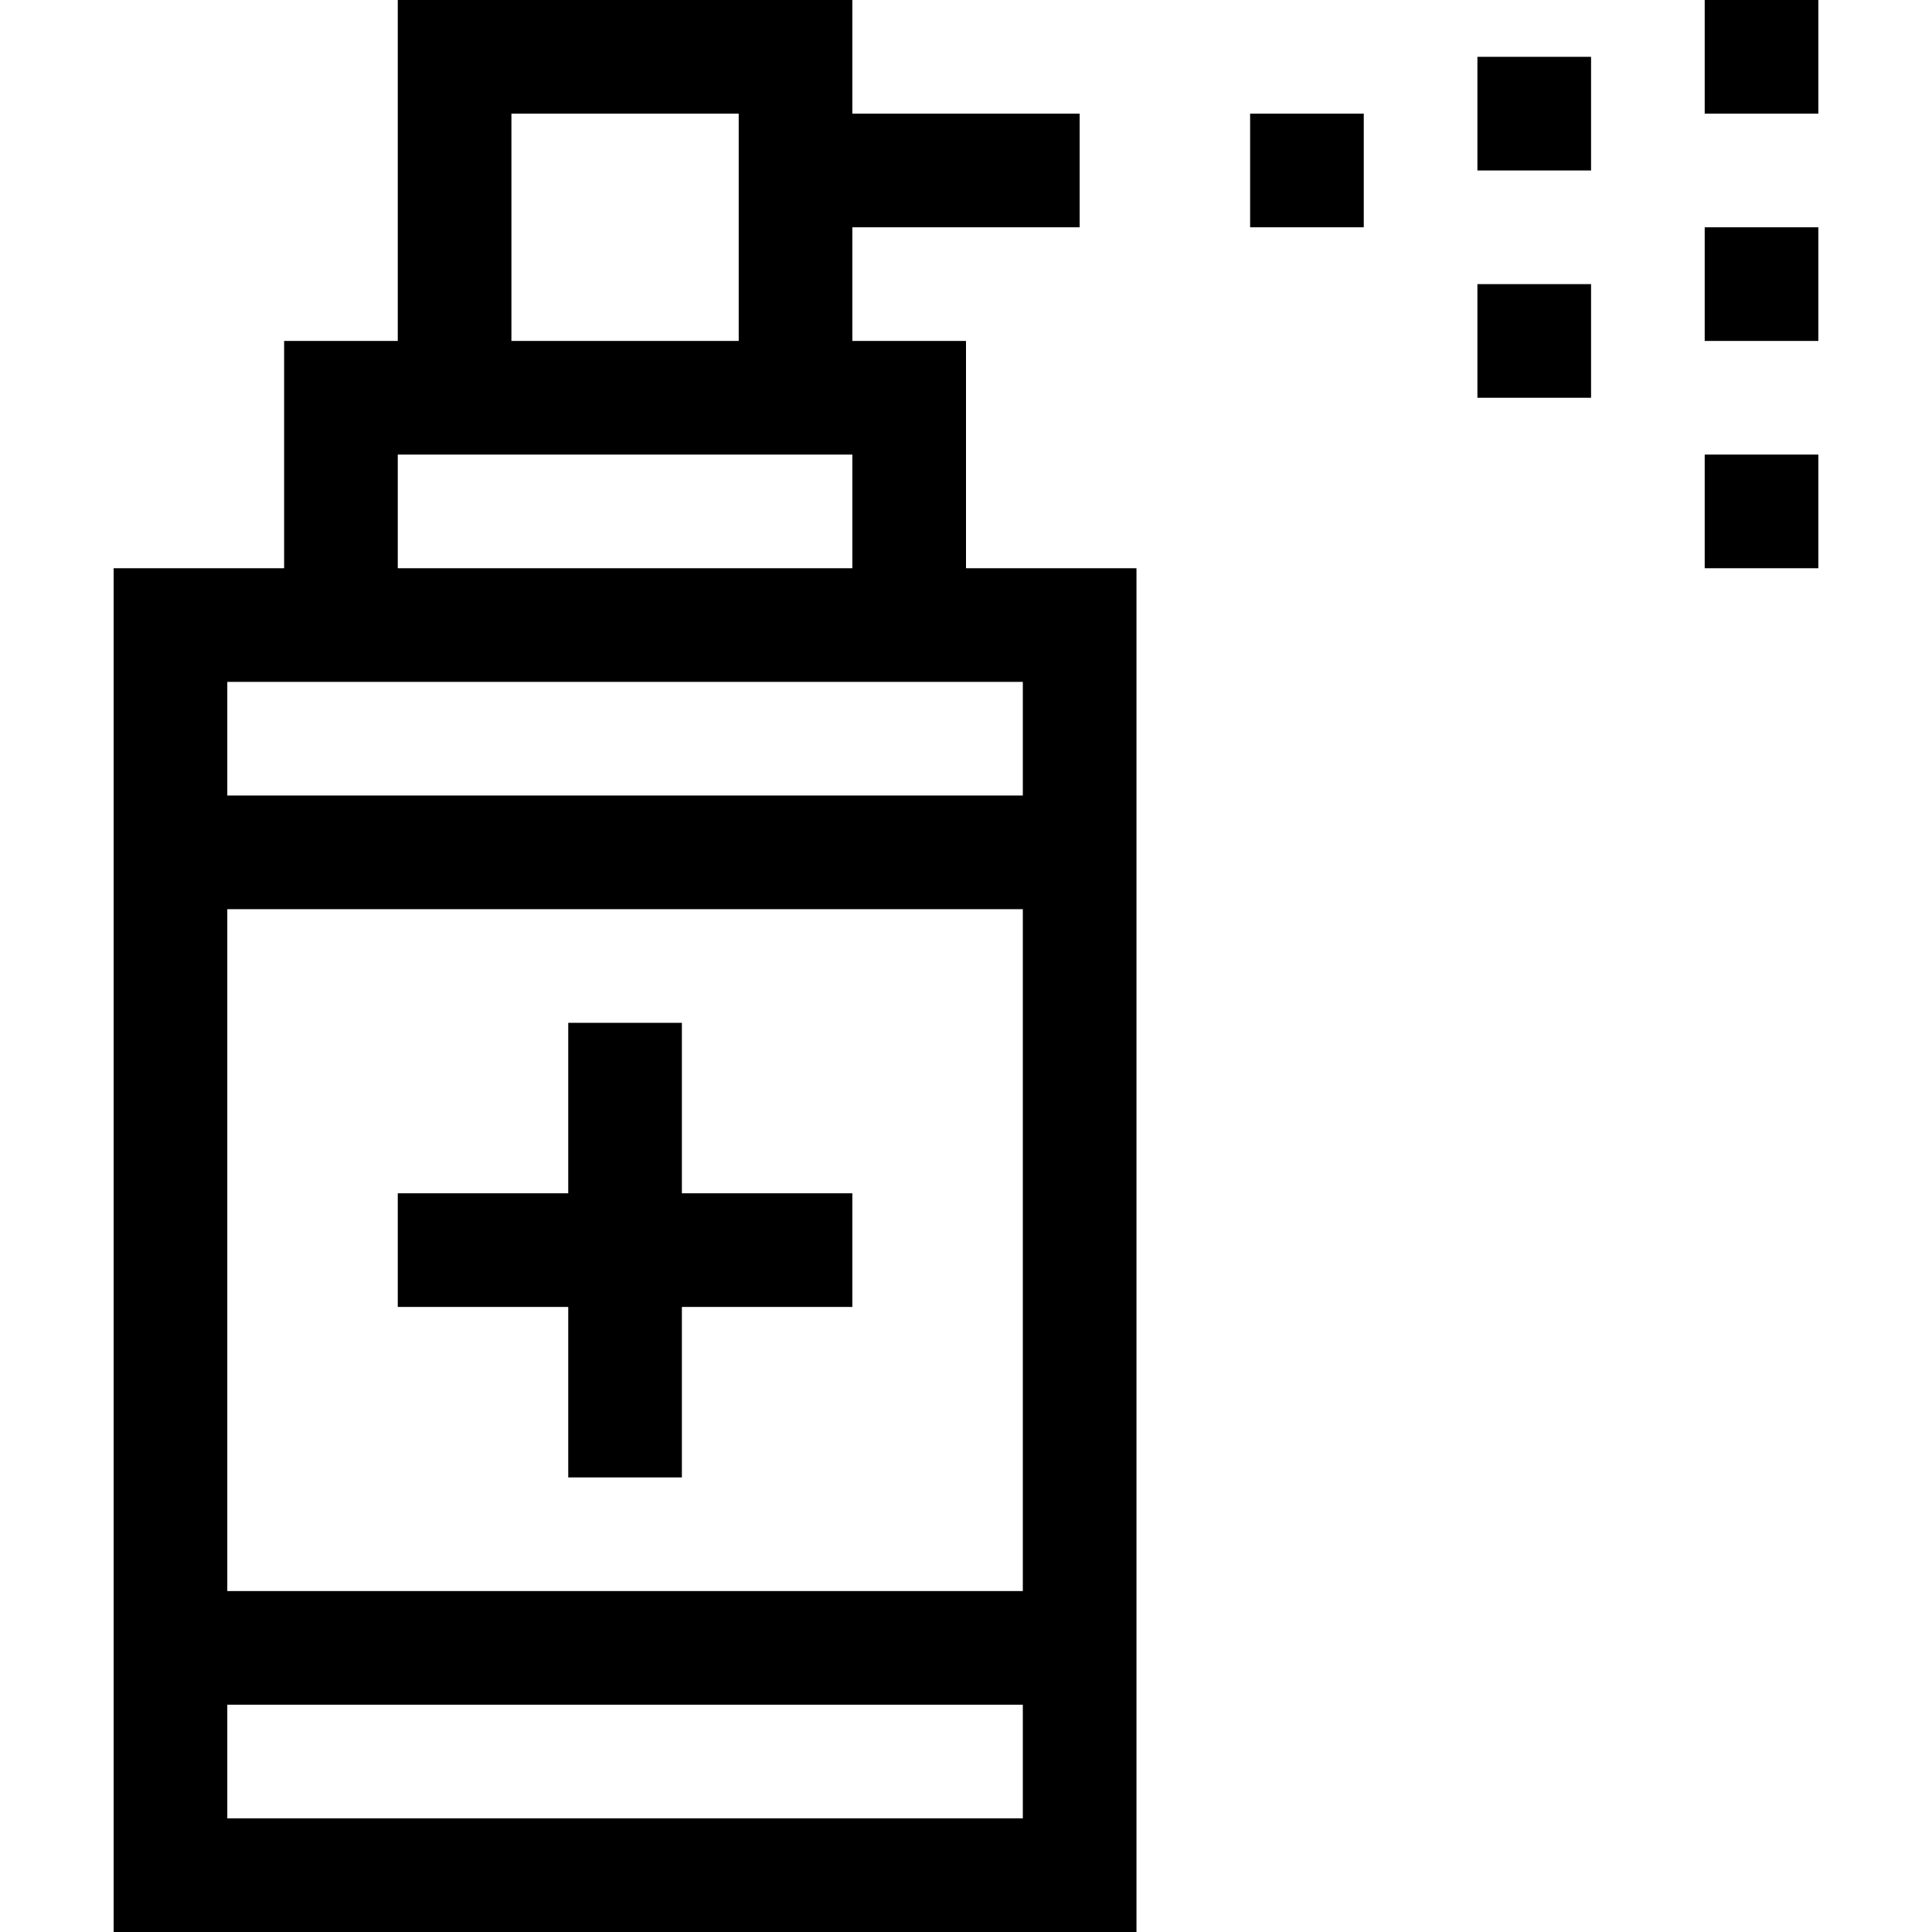 <svg id="Layer_1" enable-background="new 0 0 510 510" height="512" viewBox="0 0 510 510" width="512" xmlns="http://www.w3.org/2000/svg"><g><path d="m450 0h30v30h-30z"/><path d="m390 15h30v30h-30z"/><path d="m330 30h30v30h-30z"/><path d="m390 75h30v30h-30z"/><path d="m450 60h30v30h-30z"/><path d="m450 120h30v30h-30z"/><path d="m255 90h-30v-30h60v-30h-60v-30h-120v90h-30v60h-45v360h270v-360h-45zm-120-60h60v60h-60zm-30 90h120v30h-120zm-45 120h210v180h-210zm0 240v-30h210v30zm210-270h-210v-30h210z"/><path d="m225 315h-45v-45h-30v45h-45v30h45v45h30v-45h45z"/></g></svg>